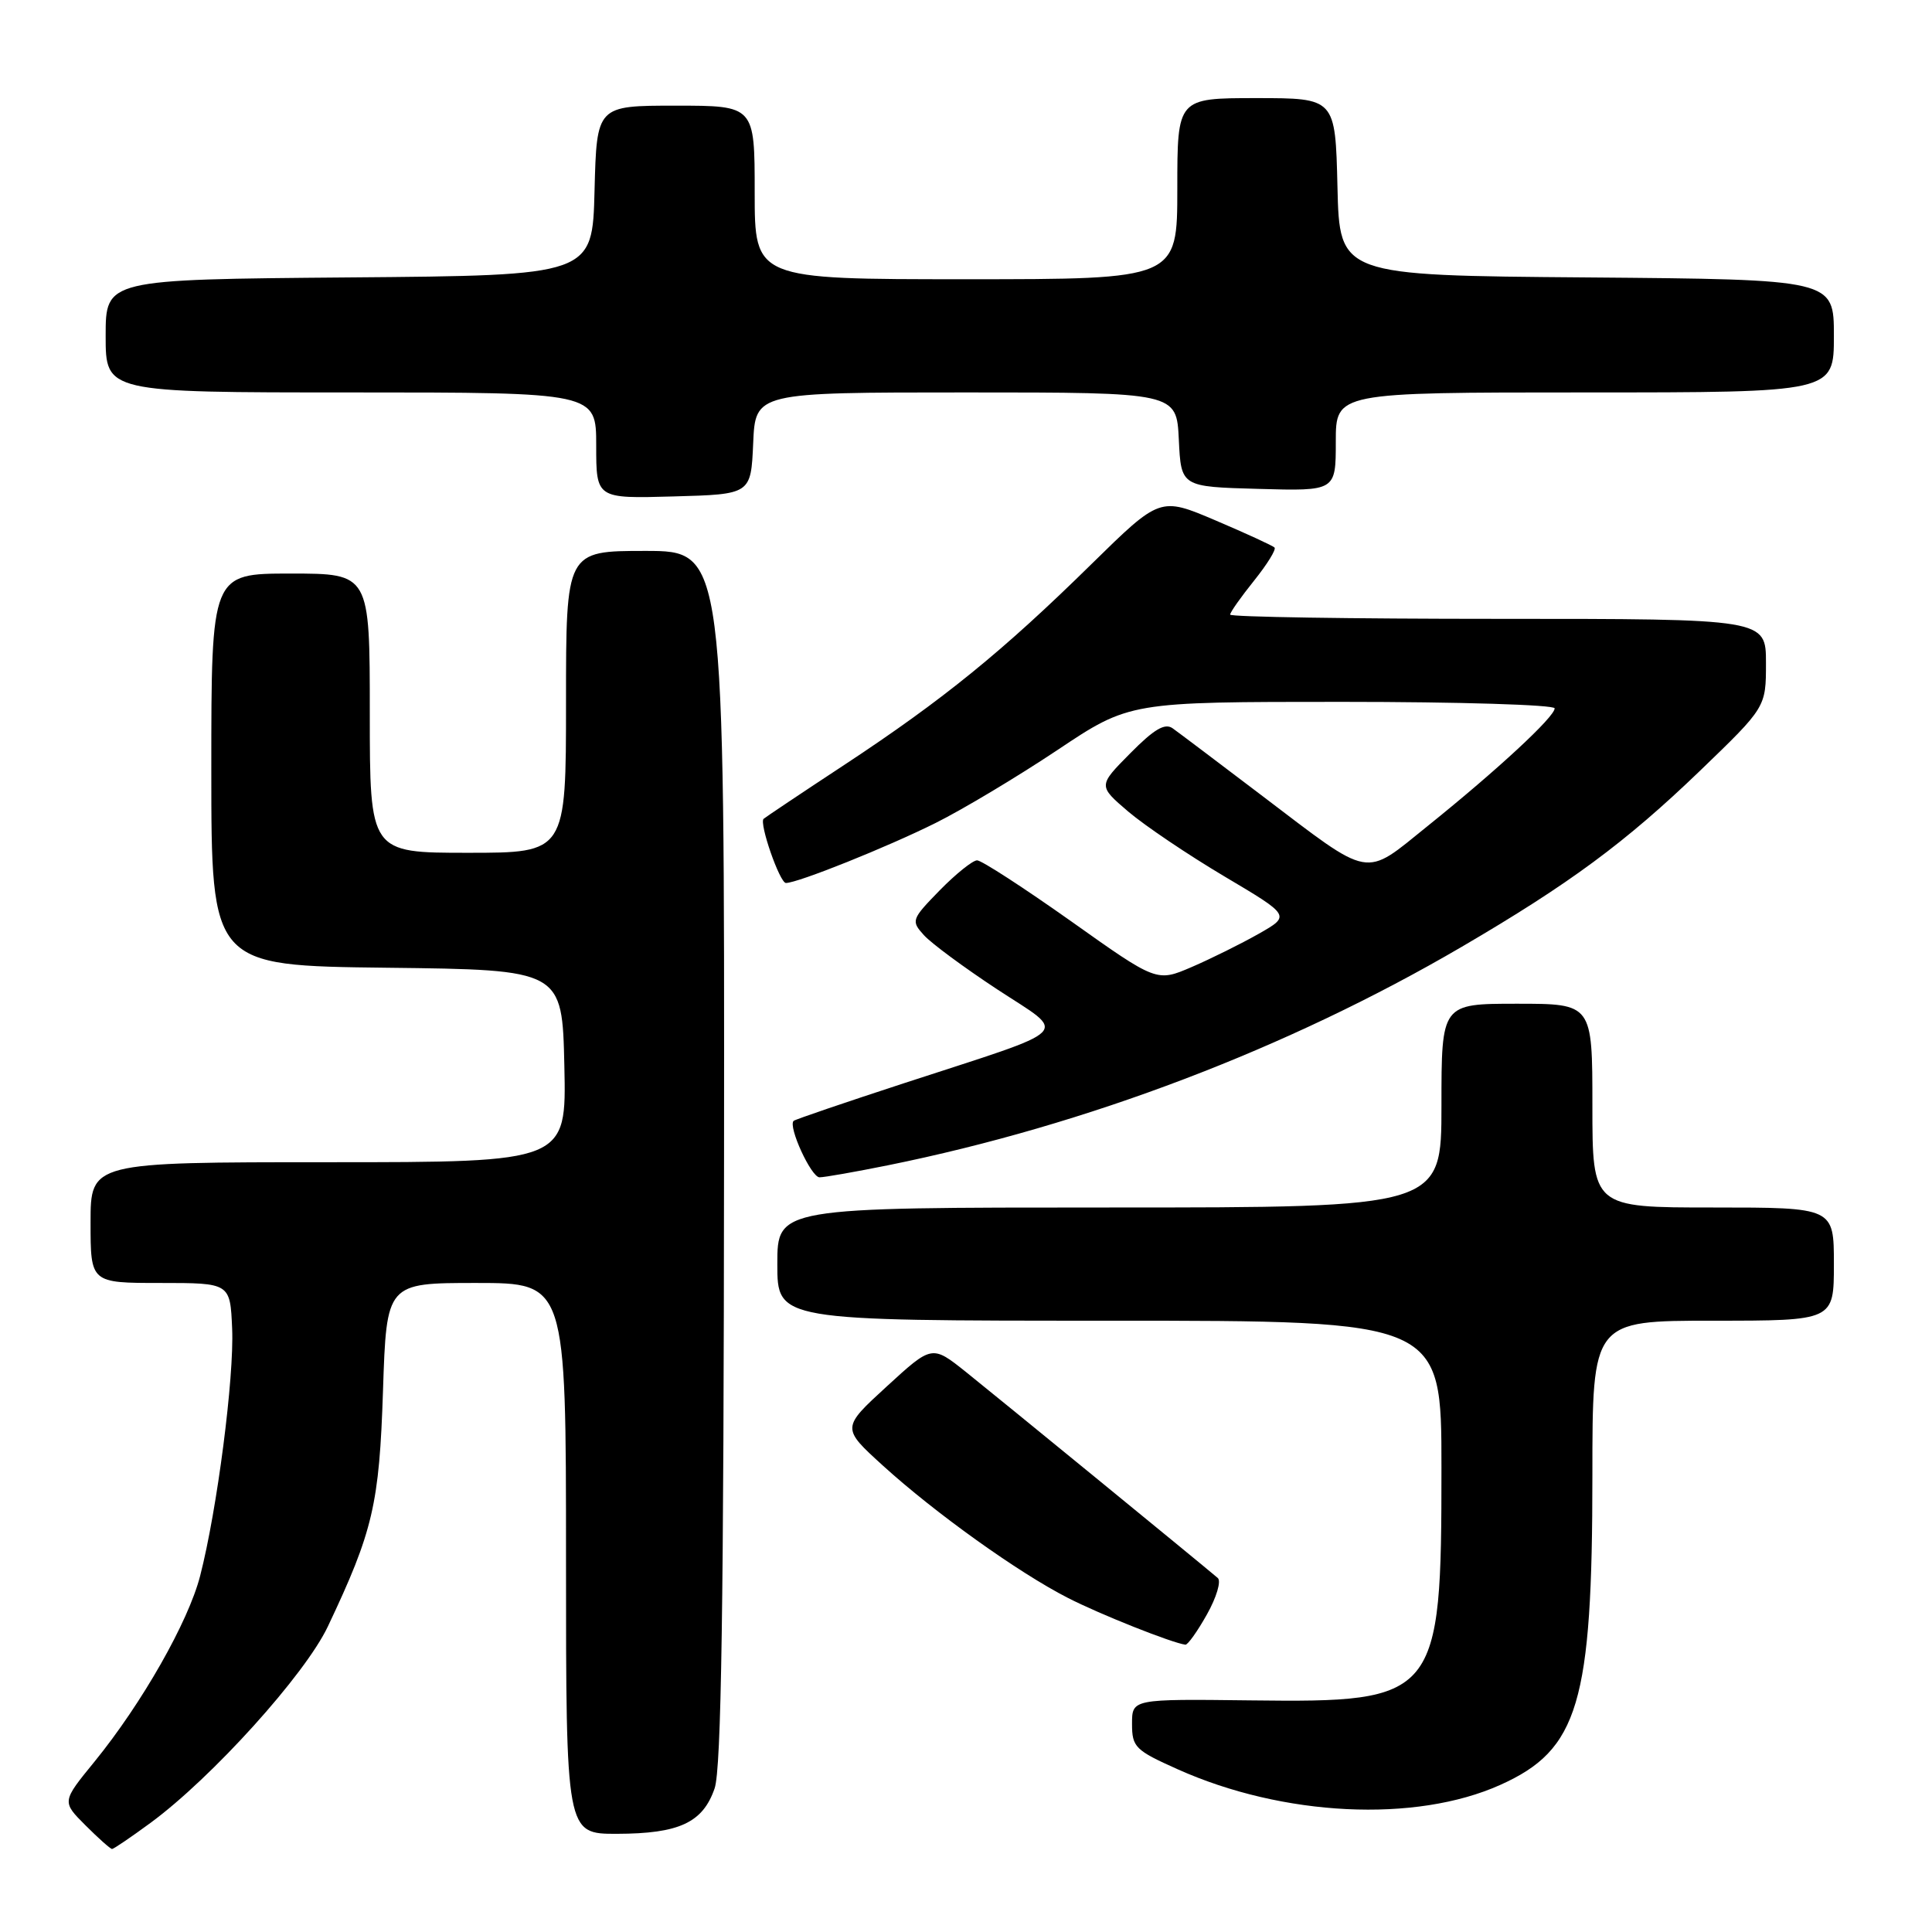<?xml version="1.0" encoding="UTF-8" standalone="no"?>
<!DOCTYPE svg PUBLIC "-//W3C//DTD SVG 1.1//EN" "http://www.w3.org/Graphics/SVG/1.1/DTD/svg11.dtd" >
<svg xmlns="http://www.w3.org/2000/svg" xmlns:xlink="http://www.w3.org/1999/xlink" version="1.1" viewBox="0 0 256 256">
 <g >
 <path fill="currentColor"
d=" M 19.93 241.55 C 28.06 235.58 40.44 221.88 43.45 215.50 C 49.43 202.88 50.26 199.31 50.75 184.25 C 51.22 170.00 51.22 170.00 63.11 170.00 C 75.00 170.00 75.00 170.00 75.00 206.50 C 75.00 243.00 75.00 243.00 81.75 242.99 C 90.00 242.97 93.13 241.51 94.69 236.97 C 95.58 234.40 95.90 212.69 95.94 153.25 C 96.00 73.00 96.00 73.00 85.50 73.00 C 75.00 73.00 75.00 73.00 75.00 93.00 C 75.00 113.00 75.00 113.00 62.00 113.00 C 49.00 113.00 49.00 113.00 49.00 94.50 C 49.00 76.00 49.00 76.00 38.50 76.00 C 28.00 76.00 28.00 76.00 28.00 101.98 C 28.00 127.96 28.00 127.96 51.25 128.23 C 74.50 128.50 74.50 128.50 74.78 141.25 C 75.06 154.00 75.06 154.00 43.53 154.00 C 12.00 154.00 12.00 154.00 12.00 162.00 C 12.00 170.00 12.00 170.00 21.25 170.00 C 30.50 170.00 30.50 170.00 30.76 176.05 C 31.04 182.52 28.77 200.07 26.52 208.81 C 24.96 214.89 18.82 225.69 12.52 233.43 C 8.19 238.73 8.19 238.73 11.33 241.87 C 13.05 243.59 14.63 245.00 14.85 245.00 C 15.06 245.00 17.34 243.45 19.93 241.55 Z  M 198.79 236.51 C 209.17 231.86 211.00 225.70 211.00 195.45 C 211.00 175.00 211.00 175.00 227.00 175.00 C 243.00 175.00 243.00 175.00 243.00 167.50 C 243.00 160.00 243.00 160.00 227.00 160.00 C 211.00 160.00 211.00 160.00 211.00 146.50 C 211.00 133.00 211.00 133.00 201.00 133.00 C 191.00 133.00 191.00 133.00 191.00 146.50 C 191.00 160.00 191.00 160.00 147.00 160.00 C 103.00 160.00 103.00 160.00 103.00 167.50 C 103.00 175.00 103.00 175.00 147.00 175.00 C 191.00 175.00 191.00 175.00 191.00 194.48 C 191.00 225.03 190.52 225.61 165.75 225.31 C 150.00 225.12 150.00 225.12 150.00 228.42 C 150.00 231.50 150.42 231.92 156.03 234.43 C 170.00 240.70 187.55 241.56 198.79 236.51 Z  M 159.93 213.91 C 161.19 211.67 161.84 209.50 161.36 209.09 C 158.89 206.99 131.86 184.89 128.00 181.80 C 123.50 178.21 123.50 178.21 117.50 183.71 C 111.50 189.21 111.50 189.21 117.00 194.21 C 123.89 200.47 134.95 208.39 141.50 211.73 C 145.77 213.92 155.27 217.69 157.07 217.93 C 157.38 217.97 158.67 216.16 159.93 213.91 Z  M 117.64 154.41 C 144.01 149.07 170.58 138.96 193.65 125.48 C 207.95 117.12 215.39 111.63 225.25 102.14 C 234.00 93.71 234.00 93.71 234.00 87.86 C 234.00 82.00 234.00 82.00 198.50 82.00 C 178.97 82.00 163.00 81.75 163.00 81.44 C 163.00 81.13 164.43 79.11 166.17 76.94 C 167.91 74.77 169.13 72.80 168.88 72.55 C 168.63 72.30 165.11 70.68 161.07 68.96 C 153.71 65.83 153.71 65.83 144.60 74.77 C 132.87 86.30 124.98 92.71 112.00 101.27 C 106.22 105.07 101.36 108.33 101.18 108.50 C 100.57 109.09 103.32 117.00 104.14 117.00 C 105.71 117.00 117.58 112.24 124.01 109.03 C 127.58 107.25 134.81 102.92 140.09 99.40 C 149.67 93.00 149.67 93.00 177.84 93.00 C 193.33 93.00 206.00 93.39 206.00 93.86 C 206.00 94.99 198.40 102.03 189.21 109.42 C 180.59 116.36 181.95 116.61 167.14 105.37 C 161.44 101.04 156.15 97.05 155.39 96.51 C 154.36 95.77 152.93 96.61 149.76 99.82 C 145.50 104.12 145.50 104.12 149.50 107.54 C 151.70 109.41 157.44 113.28 162.26 116.14 C 171.01 121.33 171.01 121.33 166.79 123.73 C 164.46 125.05 160.47 127.03 157.92 128.13 C 153.27 130.13 153.27 130.13 141.91 122.06 C 135.65 117.63 130.06 114.00 129.47 114.00 C 128.89 114.00 126.66 115.79 124.52 117.97 C 120.77 121.82 120.70 122.01 122.42 123.91 C 123.40 125.00 127.78 128.23 132.16 131.11 C 141.50 137.24 142.68 136.06 119.82 143.52 C 111.95 146.09 105.35 148.34 105.16 148.52 C 104.39 149.26 107.49 156.00 108.59 156.00 C 109.25 156.00 113.32 155.28 117.64 154.41 Z  M 99.80 58.75 C 100.09 52.00 100.09 52.00 128.00 52.00 C 155.90 52.00 155.90 52.00 156.20 58.25 C 156.50 64.50 156.50 64.50 166.75 64.78 C 177.00 65.07 177.00 65.07 177.00 58.53 C 177.00 52.00 177.00 52.00 210.00 52.00 C 243.00 52.00 243.00 52.00 243.00 44.51 C 243.00 37.03 243.00 37.03 210.25 36.76 C 177.50 36.50 177.50 36.50 177.22 24.75 C 176.94 13.00 176.94 13.00 166.47 13.00 C 156.00 13.00 156.00 13.00 156.00 25.00 C 156.00 37.00 156.00 37.00 128.00 37.00 C 100.00 37.00 100.00 37.00 100.00 25.50 C 100.00 14.00 100.00 14.00 89.53 14.00 C 79.07 14.00 79.07 14.00 78.78 25.25 C 78.50 36.50 78.50 36.50 46.25 36.76 C 14.00 37.03 14.00 37.03 14.00 44.51 C 14.00 52.00 14.00 52.00 46.50 52.00 C 79.00 52.00 79.00 52.00 79.00 59.03 C 79.00 66.07 79.00 66.07 89.25 65.78 C 99.50 65.50 99.50 65.50 99.80 58.75 Z "/>
</g>
</svg>